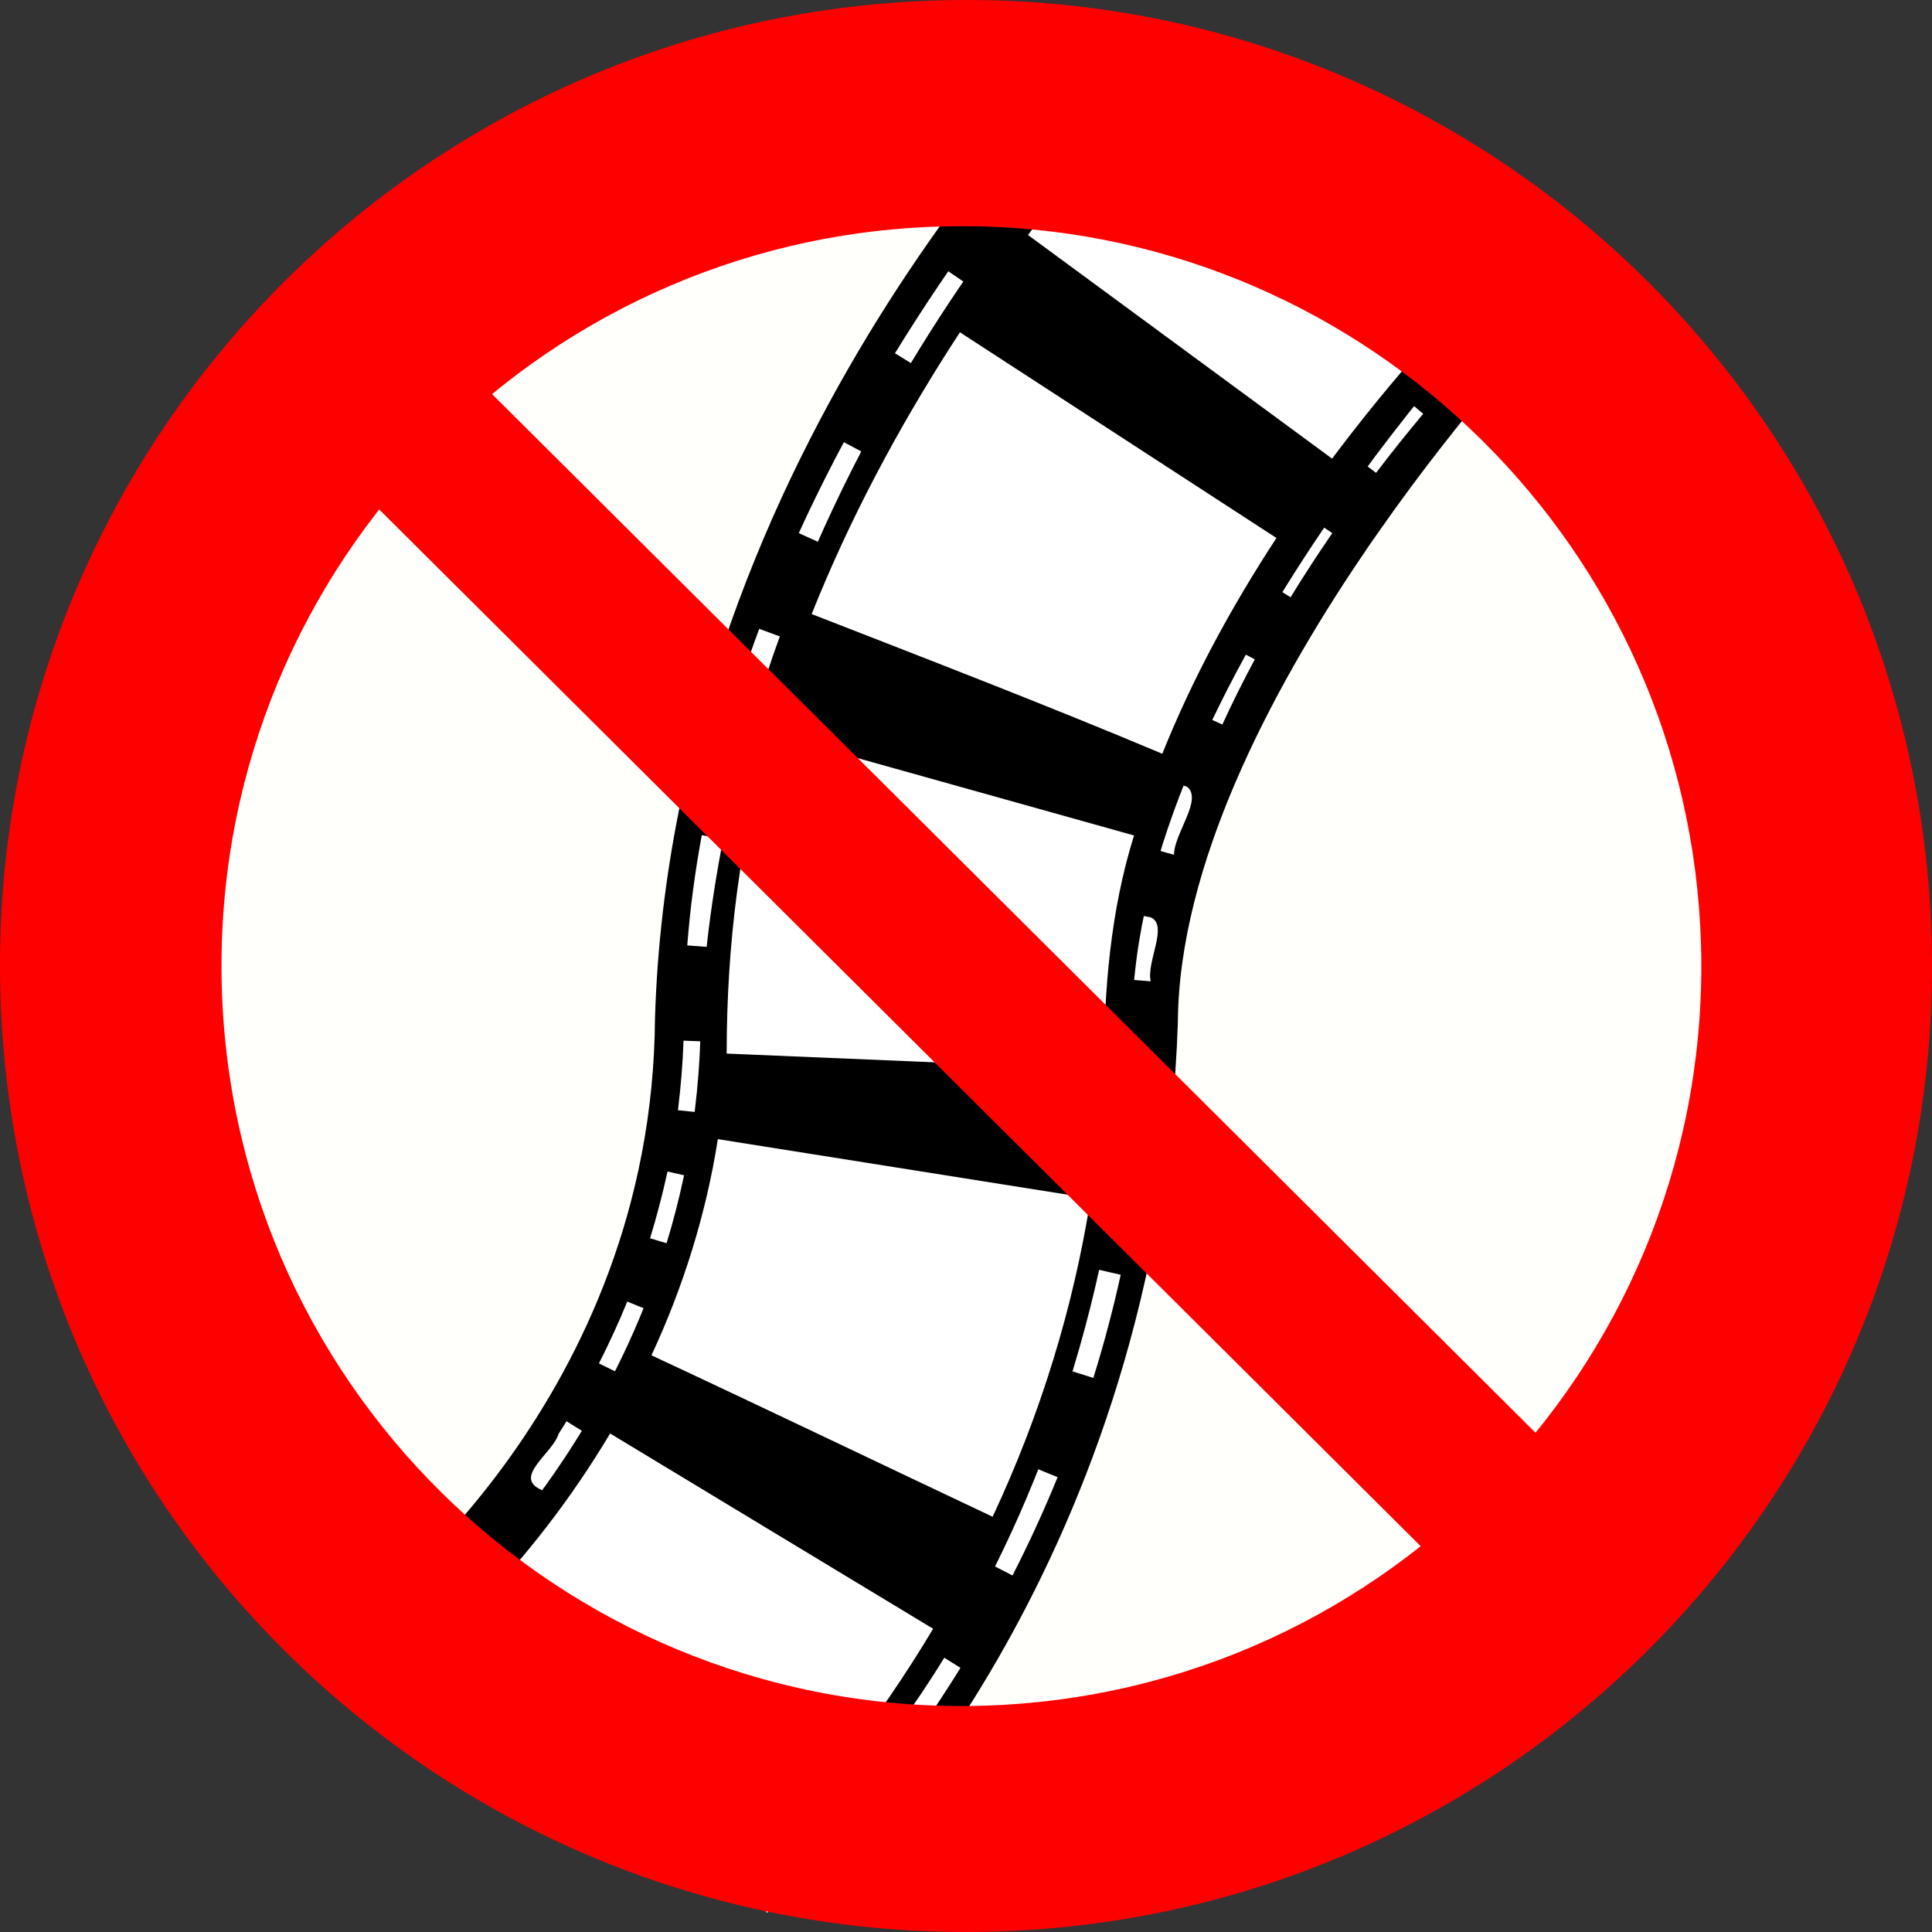 <?xml version="1.0" encoding="UTF-8" standalone="no"?>
<!-- Created with Inkscape (http://www.inkscape.org/) -->

<svg
   xmlns:dc="http://purl.org/dc/elements/1.1/"
   xmlns:cc="http://creativecommons.org/ns#"
   xmlns:rdf="http://www.w3.org/1999/02/22-rdf-syntax-ns#"
   xmlns:svg="http://www.w3.org/2000/svg"
   xmlns="http://www.w3.org/2000/svg"
   xmlns:sodipodi="http://sodipodi.sourceforge.net/DTD/sodipodi-0.dtd"
   xmlns:inkscape="http://www.inkscape.org/namespaces/inkscape"
   id="svg2902"
   sodipodi:docname="mobile-media-blocker.svg"
   inkscape:export-filename="/home/yves/Bureau/interdictions/prohibition-8.png"
   viewBox="0 0 32 32"
   sodipodi:version="0.32"
   inkscape:export-xdpi="190.49831"
   version="1.0"
   inkscape:output_extension="org.inkscape.output.svg.inkscape"
   inkscape:export-ydpi="190.49831"
   inkscape:version="0.92.4 5da689c313, 2019-01-14"
   width="32"
   height="32">
  <rect x="0" y="0" width="32" height="32" fill="#333333" stroke="none"/>
  <defs
     id="defs26" />
  <sodipodi:namedview
     id="base"
     bordercolor="#666666"
     inkscape:pageshadow="2"
     inkscape:window-y="301"
     pagecolor="#ffffff"
     inkscape:window-height="1102"
     inkscape:zoom="1.979899"
     inkscape:window-x="408"
     showgrid="false"
     borderopacity="1.0"
     inkscape:current-layer="layer1"
     inkscape:cx="-111.56932"
     inkscape:cy="11.118757"
     inkscape:window-width="1753"
     inkscape:pageopacity="0.0"
     inkscape:document-units="px"
     fit-margin-top="0"
     fit-margin-left="0"
     fit-margin-right="0"
     fit-margin-bottom="0"
     inkscape:window-maximized="0" />
  <g
     id="layer1"
     inkscape:label="Calque 1"
     inkscape:groupmode="layer"
     transform="translate(-290.483,-564.069)">
    <path
       id="path9"
       style="fill:#fffffc;fill-opacity:1;stroke-width:0.216"
       d="m 306.917,595.276 c 8.444,-0.246 15.09,-7.294 14.841,-15.738 -0.246,-8.444 -7.294,-15.089 -15.738,-14.842 -8.444,0.248 -15.089,7.294 -14.842,15.739 0.248,8.444 7.294,15.09 15.739,14.841 z"
       inkscape:connector-curvature="0" />
    <g
       id="g2195"
       transform="matrix(0.06,0.03,-0.03,0.06,308.424,560.471)">
      <path
         style="color:#000000;font-style:normal;font-variant:normal;font-weight:normal;font-stretch:normal;font-size:medium;line-height:normal;font-family:sans-serif;font-variant-ligatures:normal;font-variant-position:normal;font-variant-caps:normal;font-variant-numeric:normal;font-variant-alternates:normal;font-feature-settings:normal;text-indent:0;text-align:start;text-decoration:none;text-decoration-line:none;text-decoration-style:solid;text-decoration-color:#000000;letter-spacing:normal;word-spacing:normal;text-transform:none;writing-mode:lr-tb;direction:ltr;text-orientation:mixed;dominant-baseline:auto;baseline-shift:baseline;text-anchor:start;white-space:normal;shape-padding:0;clip-rule:nonzero;display:inline;overflow:visible;visibility:visible;opacity:1;isolation:auto;mix-blend-mode:normal;color-interpolation:sRGB;color-interpolation-filters:linearRGB;solid-color:#000000;solid-opacity:1;vector-effect:none;fill:#000000;fill-opacity:1;fill-rule:nonzero;stroke:none;stroke-width:129.11;stroke-linecap:butt;stroke-linejoin:miter;stroke-miterlimit:4;stroke-dasharray:none;stroke-dashoffset:0;stroke-opacity:1;color-rendering:auto;image-rendering:auto;shape-rendering:auto;text-rendering:auto;enable-background:accumulate"
         d="m 30.613,57.722 c 0,0 -48.286,133.72 11.257,262.43 41.474,84.353 1.762,162.52 1.762,162.52 l 133.949,4.199 c 0,0 35.705,-102.857 -19.849,-223.687 v -0.002 C 123.792,194.158 161.473,69.832 161.473,69.832 Z"
         id="path11-3"
         inkscape:connector-curvature="0"
         sodipodi:nodetypes="cccccccc" />
      <path
         style="color:#000000;font-style:normal;font-variant:normal;font-weight:normal;font-stretch:normal;font-size:medium;line-height:normal;font-family:sans-serif;font-variant-ligatures:normal;font-variant-position:normal;font-variant-caps:normal;font-variant-numeric:normal;font-variant-alternates:normal;font-feature-settings:normal;text-indent:0;text-align:start;text-decoration:none;text-decoration-line:none;text-decoration-style:solid;text-decoration-color:#000000;letter-spacing:normal;word-spacing:normal;text-transform:none;writing-mode:lr-tb;direction:ltr;text-orientation:mixed;dominant-baseline:auto;baseline-shift:baseline;text-anchor:start;white-space:normal;shape-padding:0;clip-rule:nonzero;display:inline;overflow:visible;visibility:visible;opacity:1;isolation:auto;mix-blend-mode:normal;color-interpolation:sRGB;color-interpolation-filters:linearRGB;solid-color:#000000;solid-opacity:1;vector-effect:none;fill:#ffffff;fill-opacity:1;fill-rule:nonzero;stroke:none;stroke-width:114.76;stroke-linecap:butt;stroke-linejoin:miter;stroke-miterlimit:4;stroke-dasharray:21.518, 21.518;stroke-dashoffset:0;stroke-opacity:1;color-rendering:auto;image-rendering:auto;shape-rendering:auto;text-rendering:auto;enable-background:accumulate"
         d="m 32.99,75.785 c -1.758,7.53 -3.405,15.087 -4.822,22.689 37.571,7.196 75.142,14.392 112.713,21.588 1.138,-6.111 2.458,-12.188 3.883,-18.238 L 33.273,74.629 33.02,75.665 Z m -9.379,50.959 c -0.866,6.661 -1.605,13.339 -2.182,20.031 38.102,3.398 76.204,6.797 114.307,10.195 0.539,-6.271 1.26,-12.526 2.131,-18.76 L 24.148,122.779 Z m -3.758,50.111 c -0.098,6.755 -0.056,13.513 0.199,20.264 38.224,-1.502 76.448,-3.004 114.672,-4.506 -0.21,-5.988 -0.199,-11.982 -0.031,-17.971 -38.244,-0.861 -76.488,-1.721 -114.732,-2.582 -0.036,1.598 -0.072,3.197 -0.107,4.795 z m 2.025,45.766 c 0.931,8.668 2.203,17.301 3.861,25.859 37.559,-7.252 75.118,-14.504 112.678,-21.756 -2.323,-4.832 0.282,-15.428 -4.594,-16.461 -37.315,4.119 -74.63,8.238 -111.945,12.358 z m 10.098,51.906 c 2.533,8.797 5.509,17.47 8.965,25.947 35.434,-14.413 70.867,-28.827 106.301,-43.24 -3.134,-3.822 -2.199,-14.468 -7.11,-14.12 -36.052,10.471 -72.104,20.942 -108.156,31.413 z m 18.656,47.395 c 2.4,5.221 4.522,10.566 6.453,15.977 35.781,-13.544 72.046,-25.722 108.262,-38.037 -2.969,-8.44 -6.29,-16.757 -10.002,-24.898 -34.904,15.653 -69.809,31.306 -104.713,46.959 z m 10.918,30.67 c 1.405,5.505 2.578,11.081 3.518,16.676 37.663,-6.677 75.549,-12.018 113.311,-18.107 -1.401,-8.675 -3.197,-17.286 -5.348,-25.807 -37.16,9.079 -74.32,18.159 -111.481,27.238 z m 5.469,33.168 c 0.44,5.581 0.597,11.182 0.576,16.779 38.253,-0.306 76.497,0.771 114.746,1.172 0.078,-8.903 -0.206,-17.812 -0.894,-26.689 z m -0.555,36.818 c 0.855,4.905 -5.433,14.639 2.374,14.244 36.31,6.167 72.62,12.333 108.93,18.5 1.428,-8.441 2.51,-16.939 3.283,-25.465 -38.079,-3.654 -76.158,-7.307 -114.236,-10.961 z m -6.475,34.9 c -0.934,5.792 -7.226,13.995 2.435,14.129 L 165.416,505.283 c 2.659,-7.995 4.976,-16.102 7.012,-24.277 C 135.368,471.523 98.309,462.04 61.25,452.557 Z"
         id="path13-6"
         inkscape:connector-curvature="0"
         sodipodi:nodetypes="cccccccccccccccccccccccccccccccccccccccccccccccccccccccc" />
      <path
         style="color:#000000;font-style:normal;font-variant:normal;font-weight:normal;font-stretch:normal;font-size:medium;line-height:normal;font-family:sans-serif;font-variant-ligatures:normal;font-variant-position:normal;font-variant-caps:normal;font-variant-numeric:normal;font-variant-alternates:normal;font-feature-settings:normal;text-indent:0;text-align:start;text-decoration:none;text-decoration-line:none;text-decoration-style:solid;text-decoration-color:#000000;letter-spacing:normal;word-spacing:normal;text-transform:none;writing-mode:lr-tb;direction:ltr;text-orientation:mixed;dominant-baseline:auto;baseline-shift:baseline;text-anchor:start;white-space:normal;shape-padding:0;clip-rule:nonzero;display:inline;overflow:visible;visibility:visible;opacity:1;isolation:auto;mix-blend-mode:normal;color-interpolation:sRGB;color-interpolation-filters:linearRGB;solid-color:#000000;solid-opacity:1;vector-effect:none;fill:#000000;fill-opacity:1;fill-rule:nonzero;stroke:none;stroke-width:106.51;stroke-linecap:butt;stroke-linejoin:miter;stroke-miterlimit:4;stroke-dasharray:none;stroke-dashoffset:0;stroke-opacity:1;color-rendering:auto;image-rendering:auto;shape-rendering:auto;text-rendering:auto;enable-background:accumulate"
         d="m 43.56,57.688 c 0,0 -47.435,129.028 8.448,257.478 43.998,89.482 1.686,172.648 1.686,172.648 L 163.645,488.169 c 0,0 40.03,-92.51 -16.055,-220.001 -37.039,-75.328 3.316,-202.342 3.316,-202.342 z"
         id="path15"
         inkscape:connector-curvature="0"
         sodipodi:nodetypes="ccccccc" />
      <path
         style="color:#000000;font-style:normal;font-variant:normal;font-weight:normal;font-stretch:normal;font-size:medium;line-height:normal;font-family:sans-serif;font-variant-ligatures:normal;font-variant-position:normal;font-variant-caps:normal;font-variant-numeric:normal;font-variant-alternates:normal;font-feature-settings:normal;text-indent:0;text-align:start;text-decoration:none;text-decoration-line:none;text-decoration-style:solid;text-decoration-color:#000000;letter-spacing:normal;word-spacing:normal;text-transform:none;writing-mode:lr-tb;direction:ltr;text-orientation:mixed;dominant-baseline:auto;baseline-shift:baseline;text-anchor:start;white-space:normal;shape-padding:0;clip-rule:nonzero;display:inline;overflow:visible;visibility:visible;opacity:1;isolation:auto;mix-blend-mode:normal;color-interpolation:sRGB;color-interpolation-filters:linearRGB;solid-color:#000000;solid-opacity:1;vector-effect:none;fill:#ffffff;fill-opacity:1;fill-rule:nonzero;stroke:none;stroke-width:93.2;stroke-linecap:butt;stroke-linejoin:miter;stroke-miterlimit:4;stroke-dasharray:69.234, 26.628;stroke-dashoffset:0;stroke-opacity:1;color-rendering:auto;image-rendering:auto;shape-rendering:auto;text-rendering:auto;enable-background:accumulate"
         d="m 50.557,51.668 c -5.274,17.841 -9.542,35.979 -12.813,54.293 30.617,5.271 61.233,10.543 91.85,15.814 3.651,-19.948 8.523,-39.715 15.289,-58.846 C 113.101,61.581 82.384,52.09 50.557,51.668 Z M 33.061,138.52 c -2.678,24.905 -3.33,50.066 -1.234,75.041 30.936,-2.844 61.86,-5.834 92.863,-7.863 -1.656,-20.063 -0.942,-40.273 1.383,-60.254 -30.87,-3.492 -61.74,-6.984 -92.609,-10.477 -0.134,1.184 -0.268,2.368 -0.402,3.553 z m 2.896,106.014 c 4.637,26.303 13.709,51.631 25.635,75.478 28.346,-12.712 56.693,-25.424 85.039,-38.137 -8.664,-17.443 -16.031,-35.682 -19.164,-55.01 -30.503,5.889 -61.007,11.779 -91.51,17.668 z m 33.131,95.35 c 5.672,17.795 8.679,36.422 9.213,55.072 31.052,-0.842 62.114,-1.32 93.17,-2.021 -0.703,-27.497 -5.18,-54.918 -13.518,-81.139 -29.622,9.363 -59.243,18.725 -88.865,28.088 z m 8.436,80.285 c -1.614,18.21 -5.398,36.224 -11.188,53.562 29.529,9.656 59.057,19.311 88.586,28.967 8.432,-25.377 13.768,-51.789 15.775,-78.457 -30.967,-2.486 -61.935,-4.971 -92.902,-7.457 -0.09,1.128 -0.181,2.257 -0.271,3.385 z"
         id="path17"
         inkscape:connector-curvature="0" />
    </g>
    <path
       style="fill:#ff0000;stroke:none;stroke-width:0.721"
       d="m 306.838,564.073 c -0.273,-0.006 -0.548,-0.005 -0.824,0.003 -8.833,0.259 -15.783,7.629 -15.524,16.462 0.259,8.832 7.629,15.783 16.462,15.524 8.832,-0.257 15.783,-7.629 15.524,-16.462 -0.249,-8.557 -7.175,-15.347 -15.638,-15.528 z m -0.16,3.744 c 6.482,0.138 11.786,5.34 11.979,11.894 0.197,6.766 -5.126,12.41 -11.891,12.61 -6.766,0.197 -12.411,-5.126 -12.609,-11.891 -0.198,-6.766 5.126,-12.411 11.891,-12.609 0.211,-0.006 0.421,-0.007 0.631,-0.003 z"
       id="path10"
       inkscape:connector-curvature="0" />
    <path
       inkscape:connector-curvature="0"
       d="m 317.463,589.34 -20.045,-19.953 -1.894,1.886 20.044,19.953 z"
       style="fill:#ff0000;stroke-width:0.24"
       id="path13" />
  </g>
</svg>

